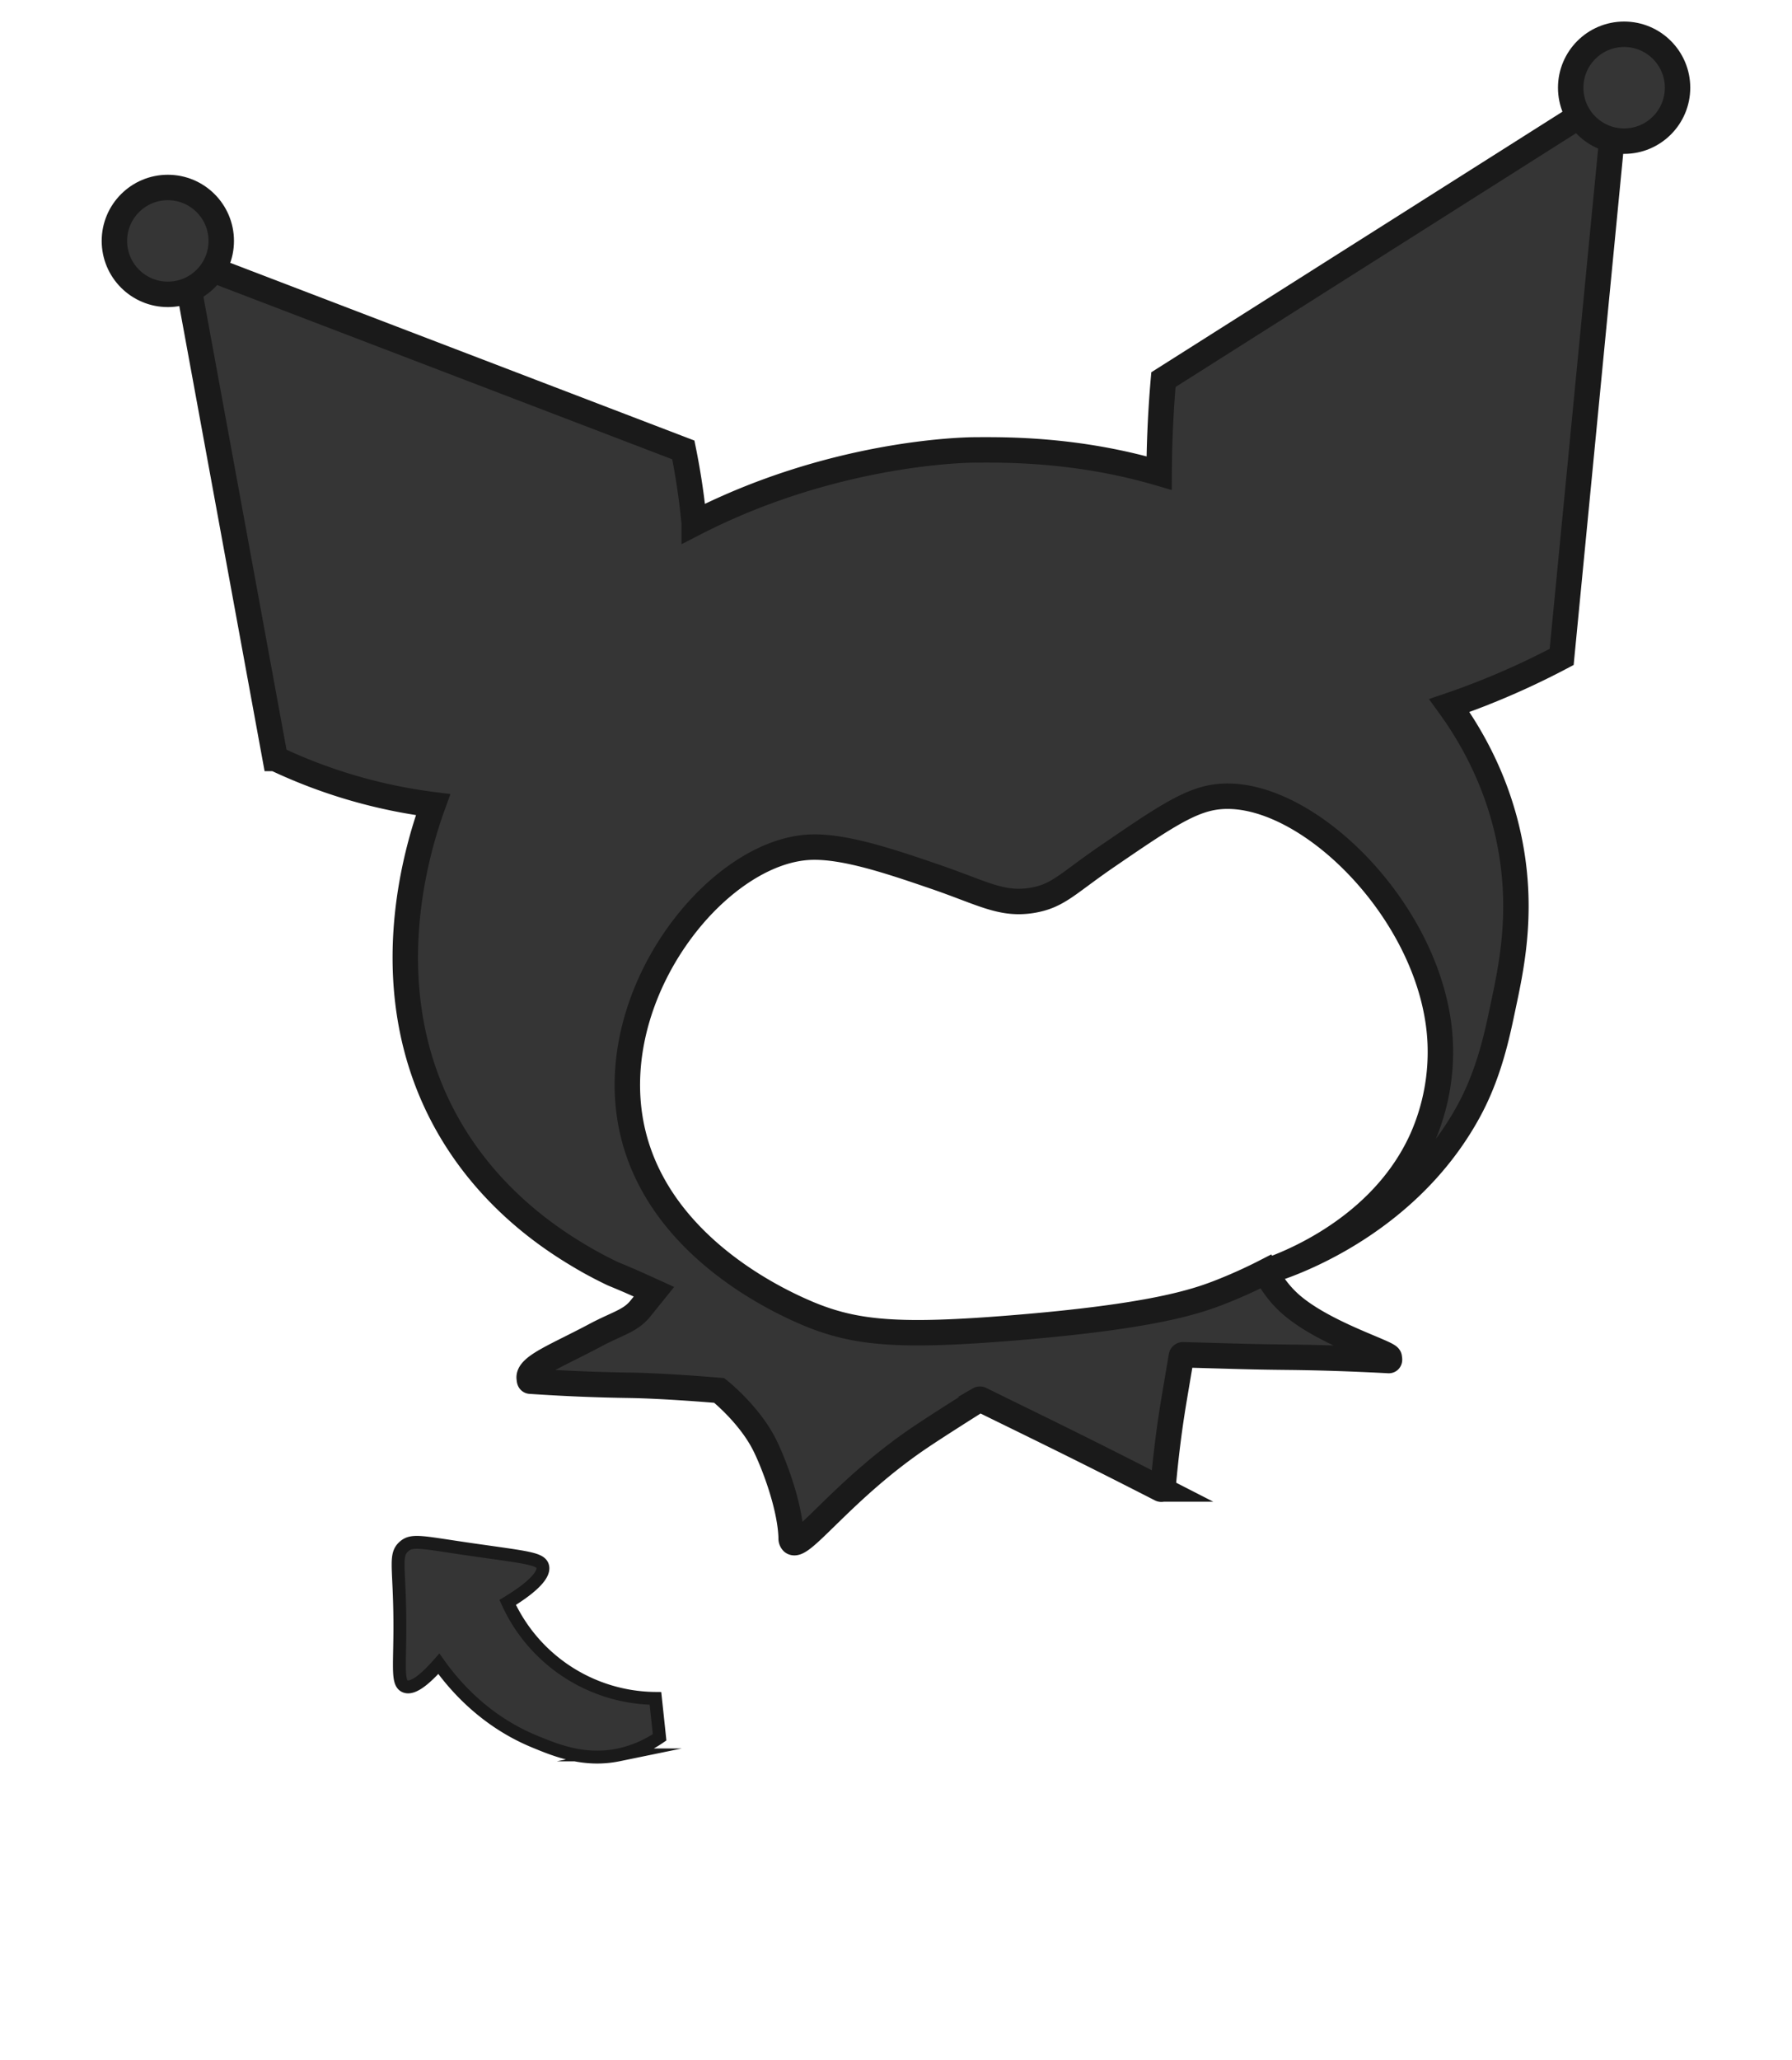 <svg id="Layer_2" data-name="Layer 2" xmlns="http://www.w3.org/2000/svg" viewBox="0 0 1113.98 1280"><defs><style>.cls-1,.cls-2{fill:#353535;stroke:#1a1a1a;stroke-miterlimit:10;}.cls-1{stroke-width:15.81px;}.cls-2{stroke-width:8px;}</style></defs><path class="cls-1" d="M970.79,408.24q17-175.35,34-350.7L723.24,235.92q-1.8,20.57-2.43,42.47c-.14,5.25-.22,10.44-.25,15.61-50.64-14.84-94.72-14.54-115-14.39-7.6.05-88.81,1.84-174,45.65a437.35,437.35,0,0,0-6.77-45.65L114.07,160.69l57,310.65a324,324,0,0,0,98.14,28.72c-10.47,28.85-37.12,116.35,8.65,198.2,27.62,49.4,69.16,74.46,84.94,83.73,9,5.28,18.27,9.62,18.27,9.62,6.19,2.53,11.13,4.68,14.55,6.2,4.08,1.83,10.91,4.94,10.91,4.94s-7.31,9.08-8.9,11c-6.14,7.26-14,8.79-27.55,16C346.17,842.5,327.94,849.2,329,856.58c.1.76.09,1.71.63,1.75,14.7,1,35.64,2.17,60.85,2.54,23.42.34,56.63,3.23,56.63,3.23s18.38,14.54,28,33.44c5.19,10.15,16.14,37.75,16.72,58.25a3.2,3.2,0,0,0,.89,2.57c5.75,4.31,32-33.15,79-64.93,10.94-7.41,33.39-21.54,36.94-23.77a1,1,0,0,1,1,0c4,2,31,15.18,43.18,21.19,16.44,8.09,39.68,19.67,68.63,34.5a1,1,0,0,0,1.48-.82c2-22.69,4.5-40.26,6.52-52.56,1.09-6.65,4.22-25,4.93-29.2a1,1,0,0,1,1-.84l35.73,1c17.22.46,28.73.49,35.2.59,13.55.2,32.51.7,57,2,.79,0,.31-1.36.28-2-.09-2.86-41.73-15-62.38-34a67,67,0,0,1-14.42-19.28c-6.53,3.35-15.94,7.88-27.57,12.48-15.93,6.29-43.18,15.53-130.46,22.58-69.45,5.61-96.62,3.34-125.66-8.63-1.25-.52-3.71-1.57-6.59-2.87-24.79-11.24-95.28-48.3-105.35-121.85-11-80.59,56.29-162.59,111.94-165.44,21.45-1.09,51.09,9.06,78.2,18.34,29.63,10.15,41.51,18,61,14.56,15.79-2.83,21.45-10.46,46.38-27.5,31.34-21.43,48.28-33,64.18-36.14C807.62,485,891.62,566.11,895.28,647.83A133.27,133.27,0,0,1,884,707.7c-27.9,62.08-97.25,82.21-97.08,82.51s84.44-22.48,126.47-100.45c12.94-24,17.76-49,21-64.31,5.06-23.73,12.11-56.75,4.86-97.89-7-39.86-24.42-70-38.28-89.1q8.1-2.76,16.43-5.95A488,488,0,0,0,970.79,408.24Z"/><path class="cls-2" d="M407.46,1055.47a101.87,101.87,0,0,1-91.86-59.64c22.34-13.62,22.34-20.15,21.75-22.38-1.3-4.87-9.62-5.53-42.68-10.25-32.35-4.62-38.43-6.82-43.68-2-5.51,5-3,11.54-2.5,40.31.55,32-2.21,44.07,3.31,46.45,2.83,1.23,8.51.19,21-14,9.12,12.84,28,35.31,59.39,48.27,13.65,5.64,31.07,12.73,52.32,8.36a70.74,70.74,0,0,0,25.52-10.94Q408.76,1067.57,407.46,1055.47Z"/><circle class="cls-1" cx="104.33" cy="149.72" r="33.21"/><circle class="cls-1" cx="1009.62" cy="54.51" r="33.21"/></svg>